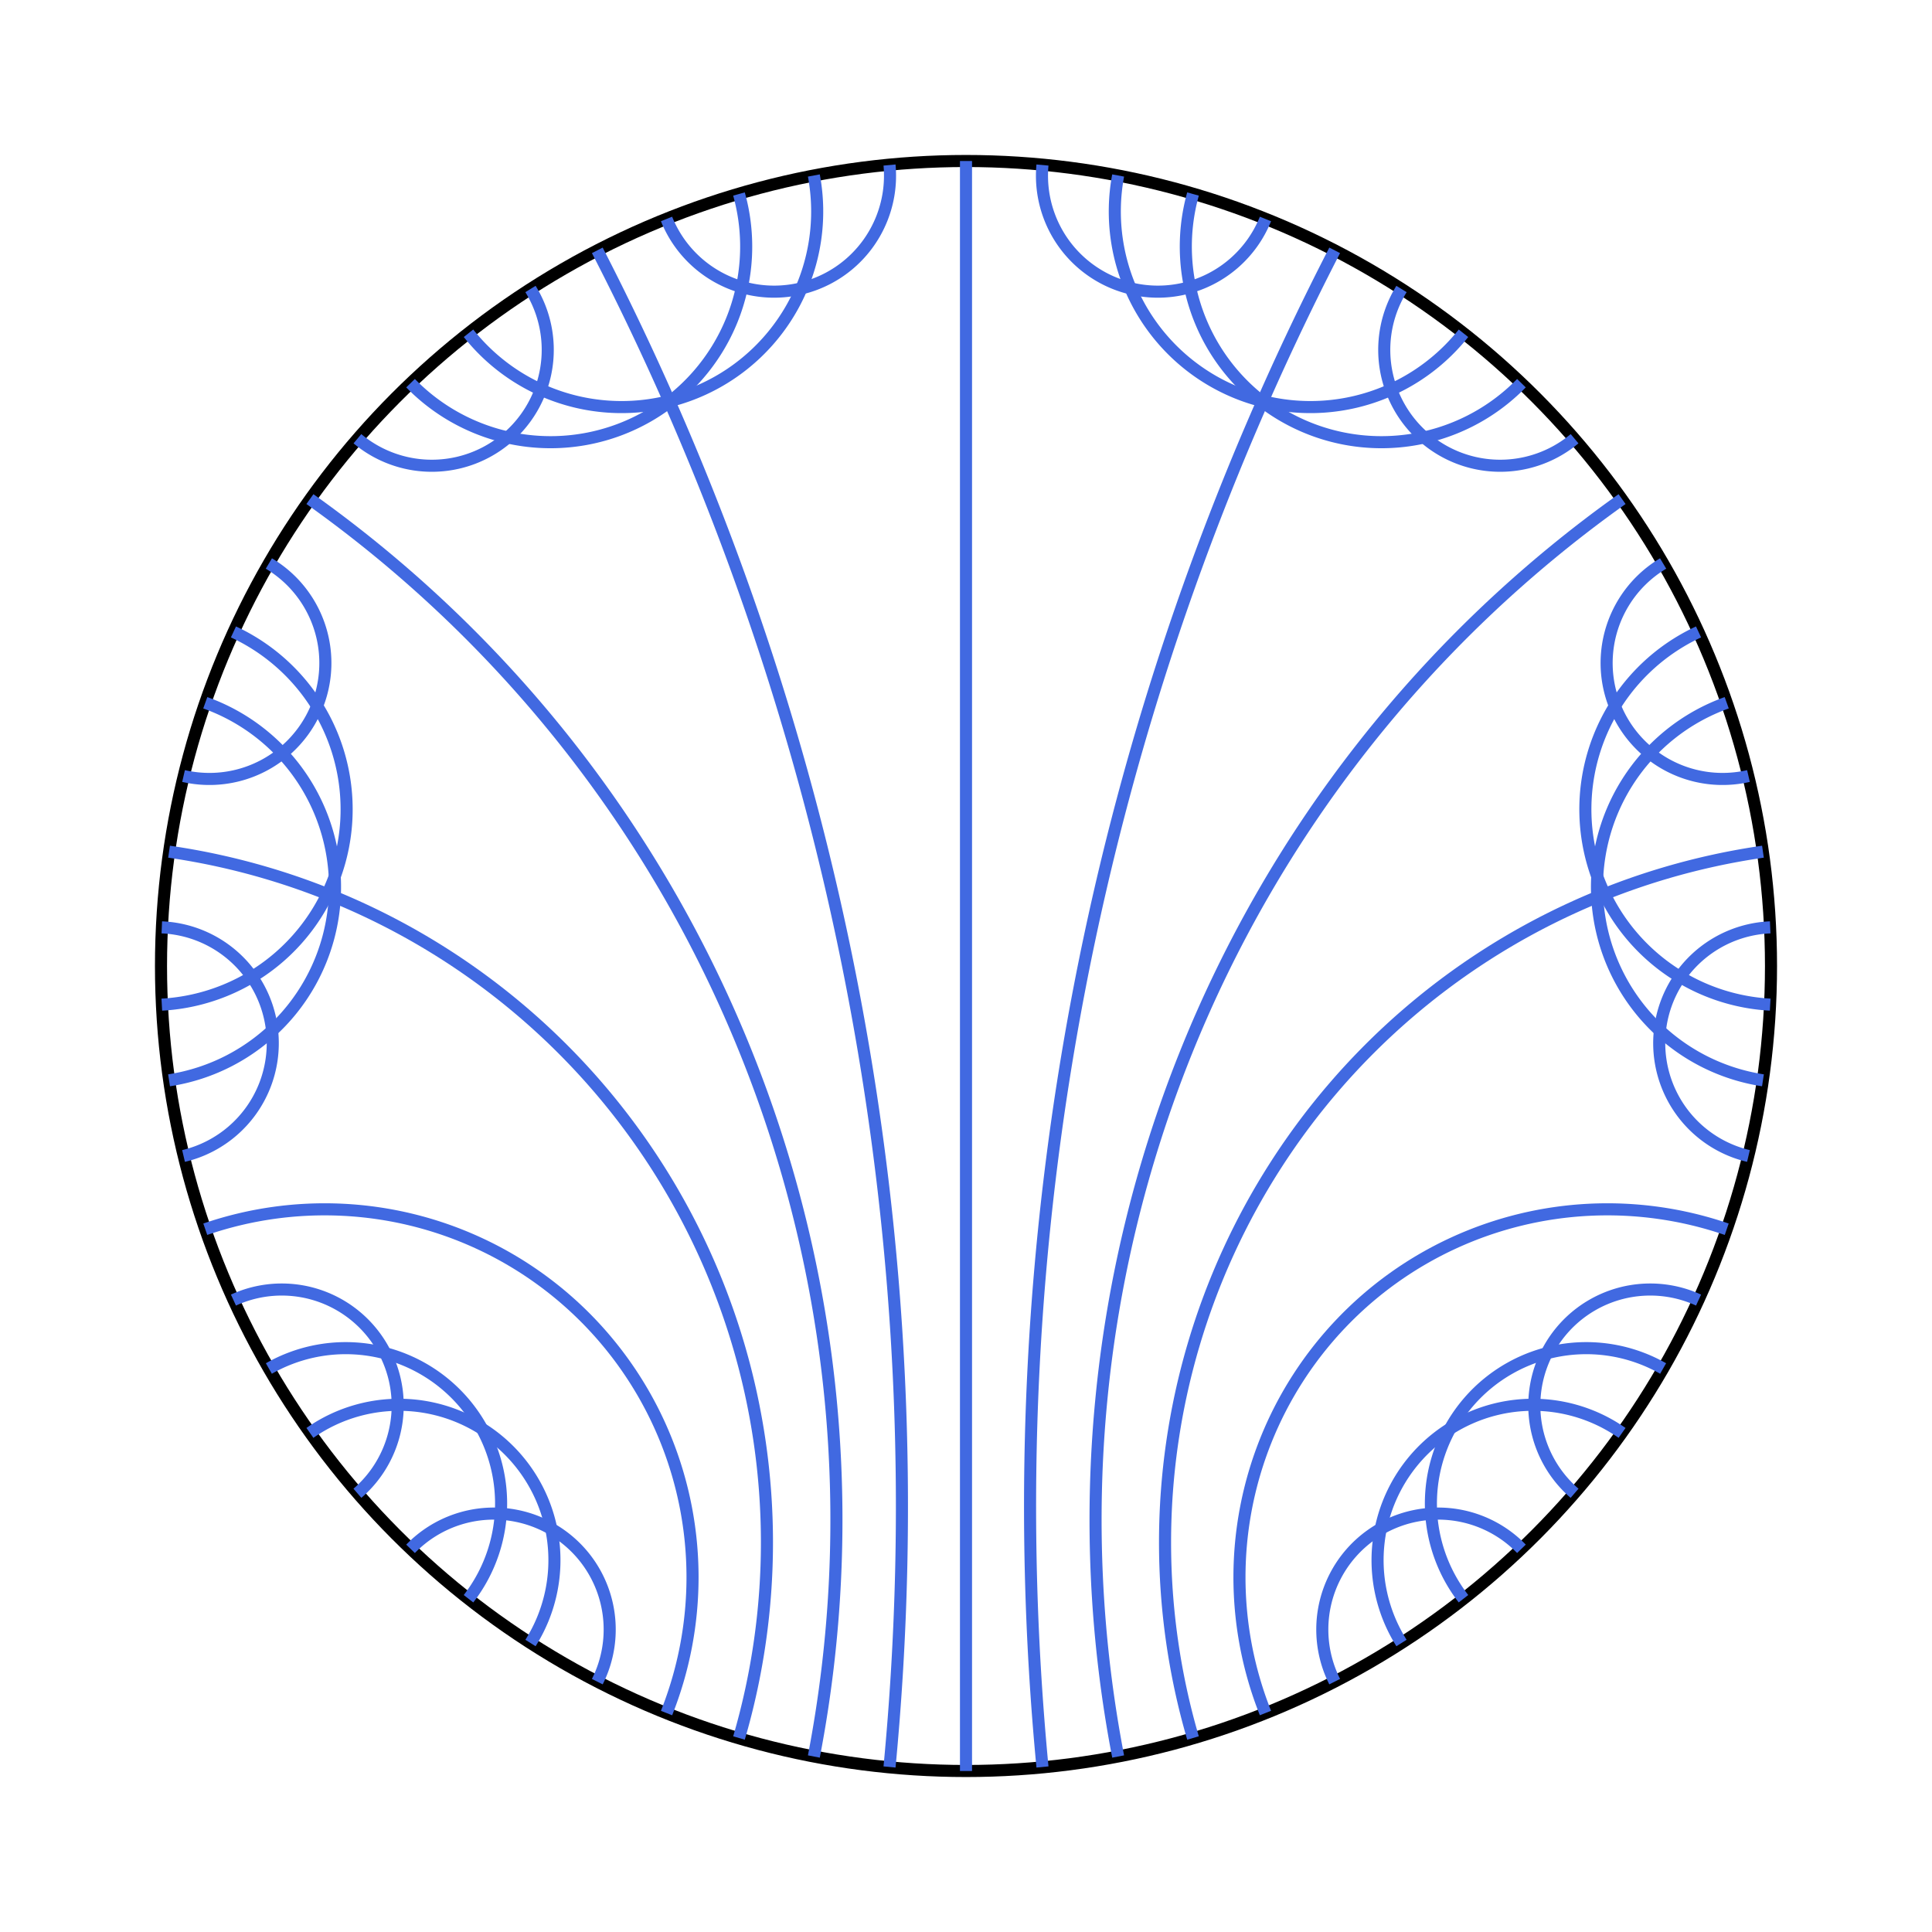 <?xml version="1.0" encoding="UTF-8" standalone="no"?>
<svg
   height="500px"
   version="1.2"
   viewBox="-1.2,-1.2,2.4,2.4"
   width="500px"
   id="svg32"
   sodipodi:docname="ex2.svg"
   inkscape:version="1.4.2 (ebf0e940, 2025-05-08)"
   xmlns:inkscape="http://www.inkscape.org/namespaces/inkscape"
   xmlns:sodipodi="http://sodipodi.sourceforge.net/DTD/sodipodi-0.dtd"
   xmlns="http://www.w3.org/2000/svg"
   xmlns:svg="http://www.w3.org/2000/svg">
  <sodipodi:namedview
     id="namedview32"
     pagecolor="#ffffff"
     bordercolor="#000000"
     borderopacity="0.25"
     inkscape:showpageshadow="2"
     inkscape:pageopacity="0.0"
     inkscape:pagecheckerboard="0"
     inkscape:deskcolor="#d1d1d1"
     inkscape:zoom="1.1564747"
     inkscape:cx="279.29708"
     inkscape:cy="284.05291"
     inkscape:window-width="1680"
     inkscape:window-height="1022"
     inkscape:window-x="0"
     inkscape:window-y="0"
     inkscape:window-maximized="1"
     inkscape:current-layer="svg32" />
  <defs
     id="defs1" />
  <rect
     style="fill:#ffffff;stroke-width:0.005;stroke-linecap:round;fill-opacity:1"
     id="rect32"
     width="2.4"
     height="2.4"
     x="-1.2"
     y="-1.2" />
  <g
     transform="scale(1,-1)"
     id="g32">
    <circle
       cx="0"
       cy="0"
       fill="none"
       r="1"
       stroke="black"
       stroke-width="0.015"
       id="circle1" />
    <path
       d="M -0.095 0.995 A 0.144 0.144 0 0 0 -0.372 0.928"
       fill="none"
       stroke="royalblue"
       stroke-width="0.015"
       id="path1" />
    <path
       d="M -0.189 0.982 A 0.243 0.243 0 0 0 -0.618 0.786"
       fill="none"
       stroke="royalblue"
       stroke-width="0.015"
       id="path2" />
    <path
       d="M -0.282 0.959 A 0.243 0.243 0 0 0 -0.69 0.724"
       fill="none"
       stroke="royalblue"
       stroke-width="0.015"
       id="path3" />
    <path
       d="M -0.756 0.655 A 0.144 0.144 0 0 1 -0.541 0.841"
       fill="none"
       stroke="royalblue"
       stroke-width="0.015"
       id="path4" />
    <path
       d="M -0.866 0.5 A 0.144 0.144 0 0 0 -0.972 0.236"
       fill="none"
       stroke="royalblue"
       stroke-width="0.015"
       id="path5" />
    <path
       d="M -0.91 0.415 A 0.243 0.243 0 0 0 -0.999 -0.048"
       fill="none"
       stroke="royalblue"
       stroke-width="0.015"
       id="path6" />
    <path
       d="M -0.945 0.327 A 0.243 0.243 0 0 0 -0.99 -0.142"
       fill="none"
       stroke="royalblue"
       stroke-width="0.015"
       id="path7" />
    <path
       d="M -0.972 -0.236 A 0.144 0.144 0 0 1 -0.999 0.048"
       fill="none"
       stroke="royalblue"
       stroke-width="0.015"
       id="path8" />
    <path
       d="M -0.91 -0.415 A 0.144 0.144 0 0 0 -0.756 -0.655"
       fill="none"
       stroke="royalblue"
       stroke-width="0.015"
       id="path9" />
    <path
       d="M -0.866 -0.5 A 0.193 0.193 0 0 0 -0.618 -0.786"
       fill="none"
       stroke="royalblue"
       stroke-width="0.015"
       id="path10" />
    <path
       d="M -0.815 -0.58 A 0.193 0.193 0 0 0 -0.541 -0.841"
       fill="none"
       stroke="royalblue"
       stroke-width="0.015"
       id="path11" />
    <path
       d="M -0.69 -0.724 A 0.144 0.144 0 0 0 -0.458 -0.889"
       fill="none"
       stroke="royalblue"
       stroke-width="0.015"
       id="path12" />
    <path
       d="M 0.095 0.995 A 0.144 0.144 0 0 1 0.372 0.928"
       fill="none"
       stroke="royalblue"
       stroke-width="0.015"
       id="path13" />
    <path
       d="M 0.189 0.982 A 0.243 0.243 0 0 1 0.618 0.786"
       fill="none"
       stroke="royalblue"
       stroke-width="0.015"
       id="path14" />
    <path
       d="M 0.282 0.959 A 0.243 0.243 0 0 1 0.69 0.724"
       fill="none"
       stroke="royalblue"
       stroke-width="0.015"
       id="path15" />
    <path
       d="M 0.756 0.655 A 0.144 0.144 0 0 0 0.541 0.841"
       fill="none"
       stroke="royalblue"
       stroke-width="0.015"
       id="path16" />
    <path
       d="M 0.866 0.5 A 0.144 0.144 0 0 1 0.972 0.236"
       fill="none"
       stroke="royalblue"
       stroke-width="0.015"
       id="path17" />
    <path
       d="M 0.91 0.415 A 0.243 0.243 0 0 1 0.999 -0.048"
       fill="none"
       stroke="royalblue"
       stroke-width="0.015"
       id="path18" />
    <path
       d="M 0.945 0.327 A 0.243 0.243 0 0 1 0.99 -0.142"
       fill="none"
       stroke="royalblue"
       stroke-width="0.015"
       id="path19" />
    <path
       d="M 0.972 -0.236 A 0.144 0.144 0 0 0 0.999 0.048"
       fill="none"
       stroke="royalblue"
       stroke-width="0.015"
       id="path20" />
    <path
       d="M 0.91 -0.415 A 0.144 0.144 0 0 1 0.756 -0.655"
       fill="none"
       stroke="royalblue"
       stroke-width="0.015"
       id="path21" />
    <path
       d="M 0.866 -0.5 A 0.193 0.193 0 0 1 0.618 -0.786"
       fill="none"
       stroke="royalblue"
       stroke-width="0.015"
       id="path22" />
    <path
       d="M 0.815 -0.58 A 0.193 0.193 0 0 1 0.541 -0.841"
       fill="none"
       stroke="royalblue"
       stroke-width="0.015"
       id="path23" />
    <path
       d="M 0.69 -0.724 A 0.144 0.144 0 0 1 0.458 -0.889"
       fill="none"
       stroke="royalblue"
       stroke-width="0.015"
       id="path24" />
    <line
       stroke="royalblue"
       stroke-width="0.015"
       x1="0.0"
       x2="-0.0"
       y1="1.0"
       y2="-1.0"
       id="line24" />
    <path
       d="M -0.458 0.889 A 3.406 3.406 0 0 0 -0.095 -0.995"
       fill="none"
       stroke="royalblue"
       stroke-width="0.015"
       id="path25" />
    <path
       d="M 0.458 0.889 A 3.406 3.406 0 0 1 0.095 -0.995"
       fill="none"
       stroke="royalblue"
       stroke-width="0.015"
       id="path26" />
    <path
       d="M -0.815 0.58 A 1.556 1.556 0 0 0 -0.189 -0.982"
       fill="none"
       stroke="royalblue"
       stroke-width="0.015"
       id="path27" />
    <path
       d="M 0.815 0.58 A 1.556 1.556 0 0 1 0.189 -0.982"
       fill="none"
       stroke="royalblue"
       stroke-width="0.015"
       id="path28" />
    <path
       d="M -0.99 0.142 A 0.867 0.867 0 0 0 -0.282 -0.959"
       fill="none"
       stroke="royalblue"
       stroke-width="0.015"
       id="path29" />
    <path
       d="M 0.99 0.142 A 0.867 0.867 0 0 1 0.282 -0.959"
       fill="none"
       stroke="royalblue"
       stroke-width="0.015"
       id="path30" />
    <path
       d="M -0.945 -0.327 A 0.457 0.457 0 0 0 -0.372 -0.928"
       fill="none"
       stroke="royalblue"
       stroke-width="0.015"
       id="path31" />
    <path
       d="M 0.945 -0.327 A 0.457 0.457 0 0 1 0.372 -0.928"
       fill="none"
       stroke="royalblue"
       stroke-width="0.015"
       id="path32" />
  </g>
</svg>
